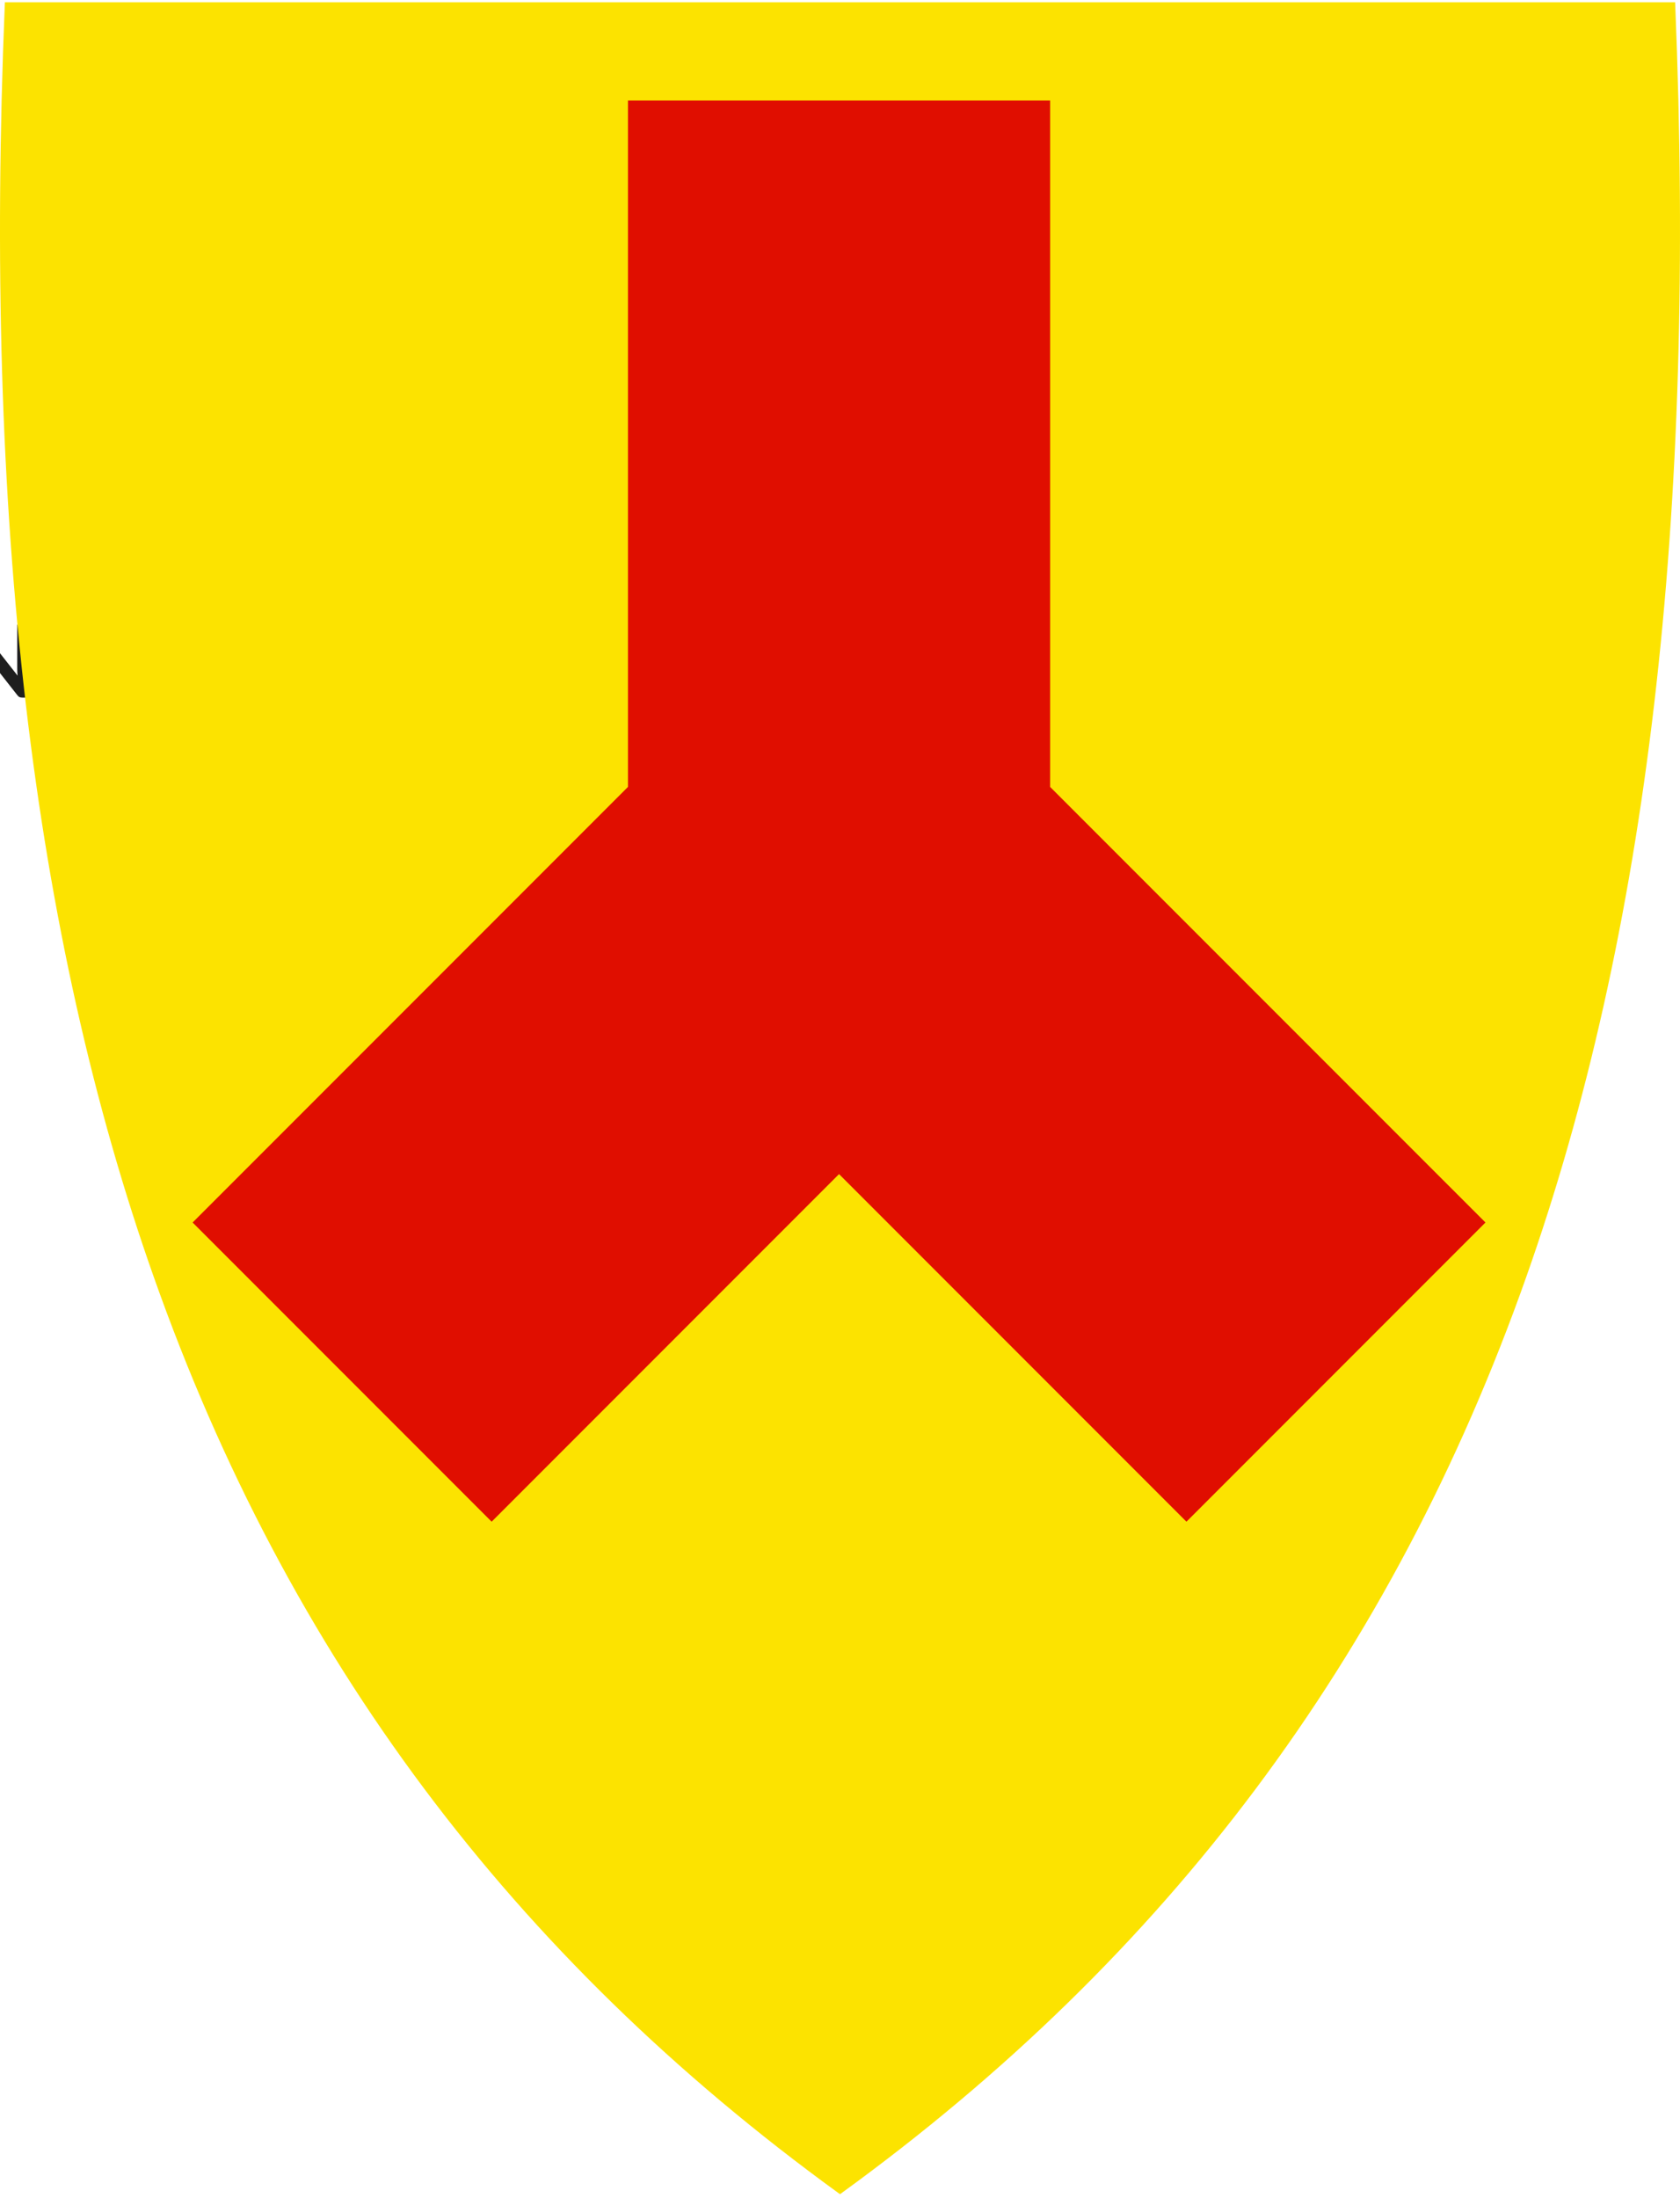 <svg width="400" height="523" viewBox="0 0 400 523" fill="none" xmlns="http://www.w3.org/2000/svg">
<g clip-path="url(#clip0)">
<path fill-rule="evenodd" clip-rule="evenodd" d="M-34.912 159.22V166H-38.14V148.648H-32.848C-31.664 148.648 -30.65 148.77 -29.806 149.014C-28.962 149.258 -28.27 149.6 -27.73 150.04C-27.19 150.48 -26.794 151.006 -26.542 151.618C-26.29 152.23 -26.164 152.904 -26.164 153.64C-26.16 154.202 -26.248 154.761 -26.422 155.296C-26.594 155.816 -26.842 156.288 -27.166 156.712C-27.502 157.147 -27.907 157.524 -28.366 157.828C-28.868 158.161 -29.416 158.419 -29.992 158.596C-29.584 158.828 -29.232 159.16 -28.936 159.592L-24.592 166H-27.496C-27.776 166 -28.014 165.944 -28.21 165.832C-28.412 165.714 -28.583 165.55 -28.708 165.352L-32.356 159.796C-32.466 159.613 -32.621 159.46 -32.806 159.352C-32.97 159.264 -33.212 159.22 -33.532 159.22H-34.912ZM-34.912 156.904H-32.896C-32.288 156.904 -31.758 156.828 -31.306 156.676C-30.854 156.524 -30.482 156.314 -30.19 156.046C-29.901 155.783 -29.677 155.456 -29.536 155.092C-29.392 154.724 -29.32 154.32 -29.32 153.88C-29.32 153 -29.61 152.324 -30.19 151.852C-30.77 151.38 -31.656 151.144 -32.848 151.144H-34.912V156.904ZM-11.039 148.648V151.216H-18.73V156.028H-12.67V158.512H-18.73V163.42H-11.038V166H-21.983V148.648H-11.039ZM-6.005 148.648C-5.861 148.648 -5.741 148.654 -5.645 148.666C-5.556 148.676 -5.469 148.7 -5.387 148.738C-5.311 148.774 -5.237 148.826 -5.165 148.894C-5.093 148.962 -5.013 149.052 -4.925 149.164L4.183 160.768C4.151 160.488 4.129 160.214 4.117 159.946C4.106 159.696 4.1 159.446 4.099 159.196V148.648H6.943V166H5.275C5.019 166 4.807 165.96 4.639 165.88C4.471 165.8 4.307 165.656 4.147 165.448L-4.925 153.892C-4.88 154.375 -4.856 154.859 -4.853 155.344V166H-7.697V148.648H-6.005ZM12.685 148.648C12.828 148.648 12.948 148.654 13.045 148.666C13.134 148.676 13.221 148.701 13.302 148.738C13.378 148.774 13.452 148.826 13.524 148.894C13.596 148.962 13.676 149.052 13.764 149.164L22.872 160.768C22.84 160.488 22.818 160.214 22.806 159.946C22.794 159.696 22.788 159.446 22.788 159.196V148.648H25.632V166H23.964C23.708 166 23.496 165.96 23.328 165.88C23.16 165.8 22.996 165.656 22.836 165.448L13.764 153.892C13.809 154.375 13.833 154.859 13.836 155.344V166H10.992V148.648H12.684H12.685ZM40.625 148.648V151.216H32.934V156.028H38.994V158.512H32.934V163.42H40.626V166H29.682V148.648H40.626H40.625ZM43.968 166V148.648H49.956C51.092 148.648 52.062 148.756 52.866 148.972C53.67 149.188 54.33 149.496 54.846 149.896C55.362 150.296 55.74 150.78 55.98 151.348C56.22 151.916 56.34 152.556 56.34 153.268C56.34 153.676 56.28 154.066 56.16 154.438C56.04 154.81 55.854 155.158 55.602 155.482C55.33 155.824 55.006 156.122 54.642 156.364C54.254 156.628 53.792 156.852 53.256 157.036C55.64 157.572 56.832 158.86 56.832 160.9C56.832 161.636 56.692 162.316 56.412 162.94C56.132 163.564 55.714 164.116 55.188 164.554C54.652 165.006 53.992 165.36 53.208 165.616C52.424 165.872 51.528 166 50.52 166H43.968ZM47.196 158.392V163.48H50.472C51.072 163.48 51.574 163.408 51.978 163.264C52.382 163.12 52.706 162.928 52.95 162.688C53.194 162.448 53.37 162.168 53.478 161.848C53.586 161.528 53.64 161.188 53.64 160.828C53.64 160.452 53.58 160.114 53.46 159.814C53.34 159.514 53.152 159.258 52.896 159.046C52.64 158.834 52.312 158.672 51.912 158.56C51.512 158.448 51.028 158.392 50.46 158.392H47.196ZM47.196 156.16H49.776C50.872 156.16 51.704 155.96 52.272 155.56C52.84 155.16 53.124 154.524 53.124 153.652C53.124 152.748 52.868 152.104 52.356 151.72C51.844 151.336 51.044 151.144 49.956 151.144H47.196V156.16ZM67.134 163.396C67.758 163.396 68.316 163.292 68.808 163.084C69.3 162.876 69.716 162.584 70.056 162.208C70.396 161.832 70.656 161.376 70.836 160.84C71.016 160.304 71.106 159.704 71.106 159.04V148.648H74.334V159.04C74.334 160.072 74.168 161.026 73.836 161.902C73.522 162.75 73.033 163.523 72.402 164.17C71.758 164.819 70.986 165.326 70.134 165.658C69.246 166.014 68.246 166.192 67.134 166.192C66.022 166.192 65.022 166.014 64.134 165.658C63.284 165.327 62.513 164.82 61.872 164.17C61.244 163.521 60.758 162.749 60.444 161.902C60.112 161.026 59.946 160.072 59.946 159.04V148.648H63.174V159.028C63.174 159.692 63.264 160.292 63.444 160.828C63.624 161.364 63.882 161.822 64.218 162.202C64.554 162.582 64.968 162.876 65.46 163.084C65.952 163.292 66.51 163.396 67.134 163.396ZM85.697 156.856H86.705C86.857 156.856 86.989 156.85 87.101 156.838C87.304 156.818 87.498 156.745 87.665 156.628C87.755 156.563 87.84 156.491 87.917 156.412L94.769 149.368C94.897 149.24 95.015 149.15 95.123 149.098C95.25 149.042 95.387 149.016 95.525 149.02H96.521L89.105 156.64C88.981 156.774 88.847 156.899 88.703 157.012C88.587 157.1 88.457 157.172 88.313 157.228C88.481 157.276 88.631 157.35 88.763 157.45C88.895 157.55 89.029 157.68 89.165 157.84L96.989 166H95.993C95.785 166 95.637 165.97 95.549 165.91C95.45 165.841 95.358 165.762 95.273 165.676L88.085 158.332C88.007 158.254 87.927 158.178 87.845 158.104C87.684 157.961 87.483 157.871 87.269 157.846C87.11 157.824 86.95 157.814 86.789 157.816H85.697V166H84.473V148.996H85.697V156.856ZM115.282 157.504C115.282 158.816 115.086 160.006 114.694 161.074C114.302 162.142 113.75 163.054 113.038 163.81C112.321 164.57 111.449 165.167 110.482 165.562C109.49 165.974 108.39 166.18 107.182 166.18C105.99 166.18 104.898 165.974 103.906 165.562C102.939 165.167 102.067 164.57 101.35 163.81C100.638 163.054 100.084 162.142 99.688 161.074C99.292 160.006 99.094 158.816 99.094 157.504C99.094 156.2 99.292 155.014 99.688 153.946C100.084 152.878 100.638 151.966 101.35 151.21C102.068 150.45 102.939 149.851 103.906 149.452C104.898 149.036 105.99 148.828 107.182 148.828C108.39 148.828 109.49 149.034 110.482 149.446C111.45 149.842 112.322 150.441 113.038 151.204C113.75 151.964 114.302 152.878 114.694 153.946C115.086 155.014 115.282 156.2 115.282 157.504ZM114.01 157.504C114.01 156.32 113.846 155.256 113.518 154.312C113.19 153.368 112.728 152.568 112.132 151.912C111.535 151.256 110.799 150.741 109.978 150.406C109.138 150.058 108.206 149.884 107.182 149.884C106.174 149.884 105.252 150.058 104.416 150.406C103.595 150.744 102.857 151.258 102.256 151.912C101.652 152.568 101.184 153.368 100.852 154.312C100.52 155.256 100.354 156.32 100.354 157.504C100.354 158.696 100.52 159.762 100.852 160.702C101.184 161.642 101.652 162.44 102.256 163.096C102.856 163.749 103.594 164.262 104.416 164.596C105.252 164.94 106.174 165.112 107.182 165.112C108.206 165.112 109.138 164.94 109.978 164.596C110.8 164.265 111.536 163.752 112.132 163.096C112.728 162.44 113.19 161.642 113.518 160.702C113.846 159.762 114.01 158.696 114.01 157.504ZM127.984 161.056C128.104 161.28 128.208 161.52 128.296 161.776C128.344 161.648 128.394 161.522 128.446 161.398C128.498 161.274 128.556 161.156 128.62 161.044L135.292 149.248C135.356 149.144 135.42 149.08 135.484 149.056C135.569 149.029 135.659 149.017 135.748 149.02H136.6V166H135.52V151.528C135.52 151.32 135.532 151.1 135.556 150.868L128.872 162.736C128.76 162.944 128.6 163.048 128.392 163.048H128.2C128 163.048 127.84 162.944 127.72 162.736L120.856 150.856C120.88 151.088 120.892 151.312 120.892 151.528V166H119.824V149.02H120.664C120.755 149.017 120.847 149.029 120.934 149.056C121.002 149.08 121.068 149.144 121.132 149.248L127.984 161.056ZM150.345 161.056C150.465 161.28 150.569 161.52 150.657 161.776C150.705 161.648 150.755 161.522 150.807 161.398C150.859 161.274 150.917 161.156 150.981 161.044L157.653 149.248C157.717 149.144 157.781 149.08 157.845 149.056C157.93 149.029 158.02 149.017 158.109 149.02H158.961V166H157.881V151.528C157.881 151.32 157.893 151.1 157.917 150.868L151.233 162.736C151.121 162.944 150.961 163.048 150.753 163.048H150.561C150.361 163.048 150.201 162.944 150.081 162.736L143.217 150.856C143.241 151.088 143.253 151.312 143.253 151.528V166H142.185V149.02H143.025C143.116 149.017 143.208 149.029 143.295 149.056C143.363 149.08 143.429 149.144 143.493 149.248L150.345 161.056ZM170.822 165.124C171.638 165.124 172.368 164.982 173.012 164.698C173.637 164.428 174.196 164.024 174.65 163.516C175.107 162.996 175.456 162.39 175.676 161.734C175.917 161.021 176.036 160.273 176.03 159.52V149.02H177.254V159.52C177.254 160.456 177.106 161.33 176.81 162.142C176.53 162.928 176.095 163.65 175.532 164.266C174.964 164.878 174.273 165.363 173.504 165.688C172.708 166.032 171.814 166.204 170.822 166.204C169.83 166.204 168.936 166.032 168.14 165.688C167.371 165.363 166.68 164.878 166.112 164.266C165.549 163.65 165.114 162.928 164.834 162.142C164.533 161.301 164.383 160.413 164.39 159.52V149.02H165.626V159.508C165.626 160.3 165.744 161.038 165.98 161.722C166.2 162.377 166.546 162.983 167 163.504C167.452 164.014 168.008 164.419 168.632 164.692C169.276 164.98 170.006 165.124 170.822 165.124ZM183.296 149.02C183.408 149.02 183.496 149.034 183.56 149.062C183.624 149.09 183.692 149.152 183.764 149.248L194.756 163.96C194.733 163.729 194.721 163.496 194.72 163.264V149.02H195.8V166H195.212C195.124 166.001 195.037 165.98 194.959 165.938C194.881 165.896 194.816 165.835 194.768 165.76L183.728 151.024C183.752 151.264 183.764 151.492 183.764 151.708V166H182.696V149.02H183.296ZM211.561 149.02V150.04H202.621V156.904H210.061V157.9H202.621V164.98H211.561V166H201.385V149.02H211.561Z" fill="#1E1E1E"/>
<path d="M199.709 521.921C121.895 465.466 68.561 394.165 36.648 303.976C7.709 222.205 -3.902 123.106 1.144 1.025L1.165 0.544H398.839L398.86 1.025C403.896 123.106 392.284 222.195 363.356 303.976C331.443 394.165 278.109 465.466 200.295 521.921L200.002 522.13L199.709 521.921Z" fill="#FCE300"/>
<path fill-rule="evenodd" clip-rule="evenodd" d="M117.058 362.106L45.862 290.909L149.516 187.256V23.923C183.02 23.923 216.524 23.923 250.028 23.923V187.256L353.682 290.909L282.485 362.106L199.772 279.392L117.058 362.106Z" fill="#E00E00"/>
</g>
<defs>
<clipPath id="clip0">
<rect y="0.544" width="400" height="521.59" fill="white"/>
</clipPath>
</defs>
</svg>
